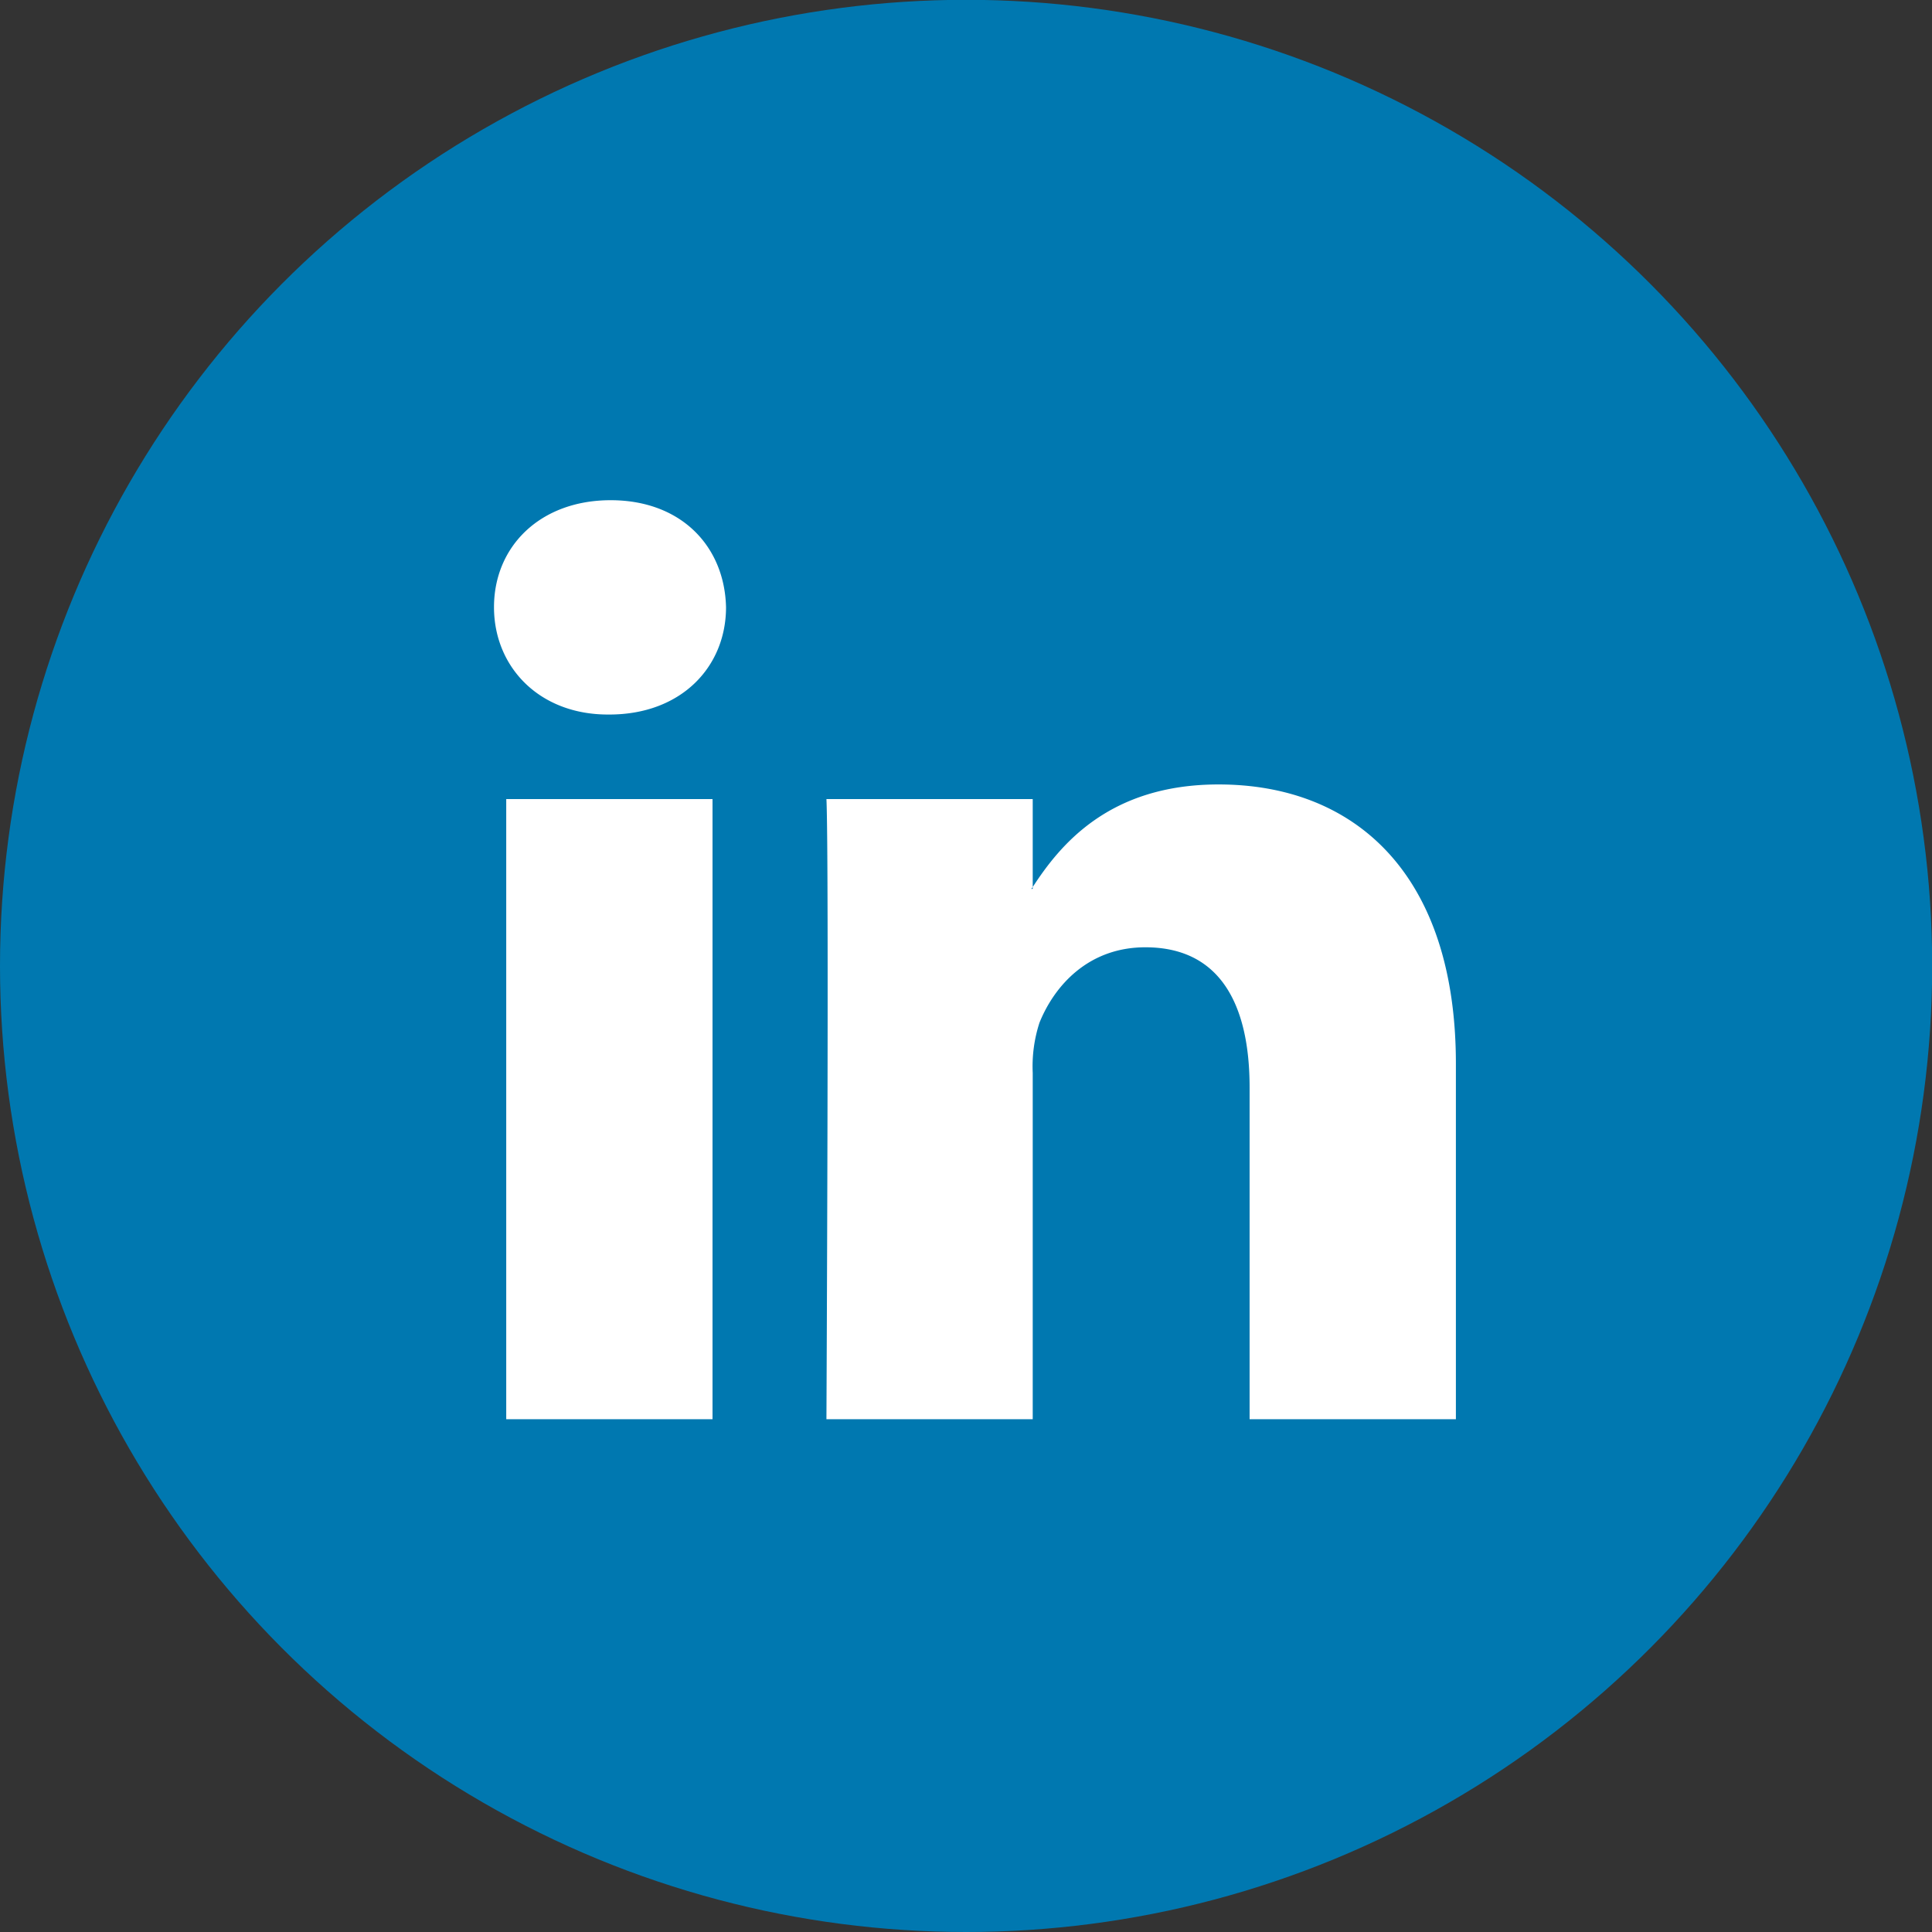 <svg xmlns="http://www.w3.org/2000/svg" width="40" height="40" viewBox="0 0 10.583 10.583"><rect x="0" y="0" width="10.583" height="10.583" fill="#333333" stroke="none"/><g transform="translate(0 -286.417)"><circle cx="5.292" cy="291.708" r="5.292" fill="#0078b0"/><g fill="#fff"><path d="M7.975 292.243v1.948h-1.13v-1.817c0-.457-.163-.768-.571-.768-.312 0-.498.21-.58.413a.773.773 0 00-.037.275v1.897h-1.13s.015-3.078 0-3.397h1.13v.482l-.008.01h.008v-.01c.15-.231.418-.562 1.018-.562.743 0 1.3.486 1.3 1.53zm-4.63-3.086c-.386 0-.639.253-.639.586 0 .326.246.588.624.588h.008c.394 0 .639-.261.639-.588-.008-.333-.245-.586-.632-.586zm-.572 5.034h1.13v-3.397h-1.13z"/></g></g></svg>